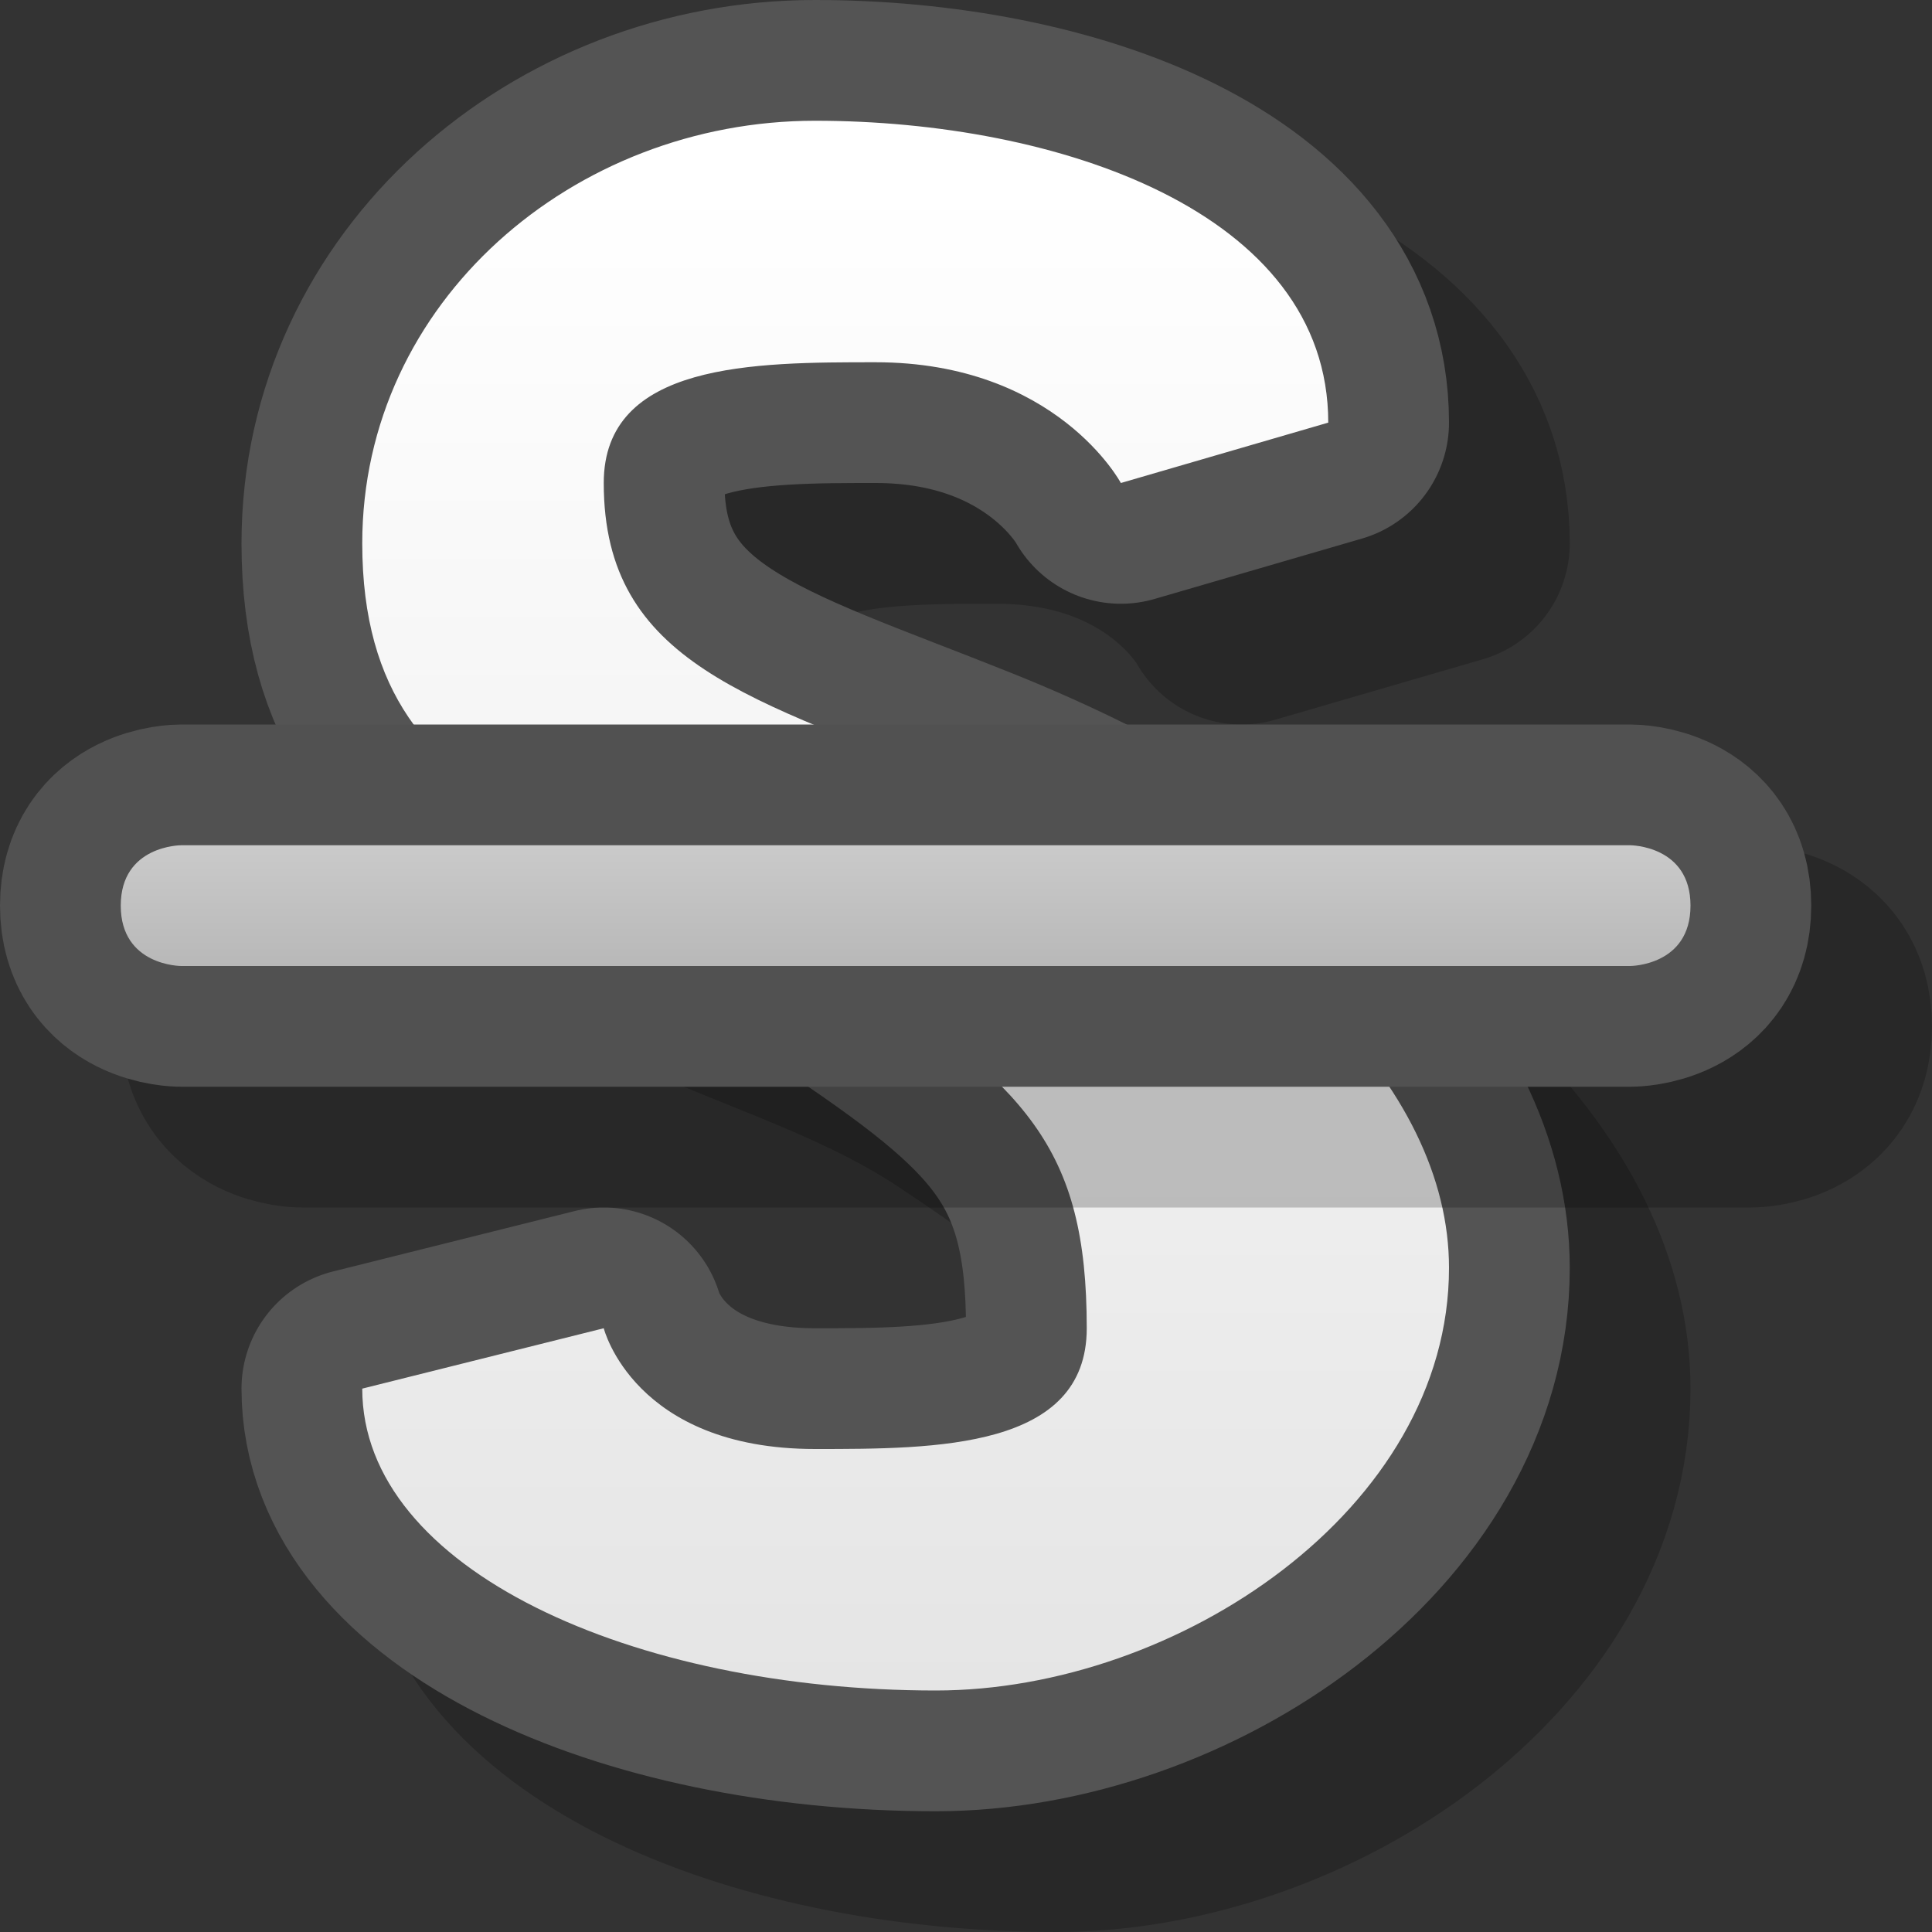 <?xml version="1.0" encoding="UTF-8" standalone="yes"?>
<svg version="1.1" width="64" height="64" color-interpolation="linearRGB"
     xmlns:svg="http://www.w3.org/2000/svg" xmlns="http://www.w3.org/2000/svg">
 <rect width="100%" height="100%" fill="#333333" stroke="none"/>
 <g>
  <path style="fill:none; stroke:#000000; stroke-opacity:0.212; stroke-width:8; stroke-linecap:round; stroke-linejoin:round"
        d="M31 56C39 56 48 50 48 42C48 36 42 30 32 26C24.94 23.17 20 22 20 16C20 12 25 12 29 12C35 12 37.13 16 37.13 16L44 14C44 7 35 4 27 4C19 4 12 10 12 18C12 28 21.13 27.42 28 32C34 36 36 38 36 44C36 48 31 48 27 48C21 48 20 44 20 44L12 46C12 52 21 56 31 56z"
        transform="matrix(1,0,0,1,4,4)"
  />
  <path style="fill:none; stroke:#545454; stroke-width:8; stroke-linecap:round; stroke-linejoin:round"
        d="M31 56C39 56 48 50 48 42C48 36 42 30 32 26C24.94 23.17 20 22 20 16C20 12 25 12 29 12C35 12 37.13 16 37.13 16L44 14C44 7 35 4 27 4C19 4 12 10 12 18C12 28 21.13 27.42 28 32C34 36 36 38 36 44C36 48 31 48 27 48C21 48 20 44 20 44L12 46C12 52 21 56 31 56z"
  />
  <linearGradient id="gradient0" gradientUnits="userSpaceOnUse" x1="128" y1="6" x2="128" y2="56">
   <stop offset="0" stop-color="#ffffff"/>
   <stop offset="1" stop-color="#e5e5e5"/>
  </linearGradient>
  <path style="fill:url(#gradient0)"
        d="M31 56C39 56 48 50 48 42C48 36 42 30 32 26C24.94 23.17 20 22 20 16C20 12 25 12 29 12C35 12 37.13 16 37.13 16L44 14C44 7 35 4 27 4C19 4 12 10 12 18C12 28 21.13 27.42 28 32C34 36 36 38 36 44C36 48 31 48 27 48C21 48 20 44 20 44L12 46C12 52 21 56 31 56z"
  />
  <path style="fill:none; stroke:#000000; stroke-opacity:0.212; stroke-width:8; stroke-linecap:round; stroke-linejoin:round"
        d="M54 28C54 28 56 28 56 30C56 32 54 32 54 32H6C6 32 4 32 4 30C4 28 6 28 6 28H54z"
        transform="matrix(1,0,0,1,4,4)"
  />
  <path style="fill:none; stroke:#515151; stroke-width:8; stroke-linecap:round; stroke-linejoin:round"
        d="M54 28C54 28 56 28 56 30C56 32 54 32 54 32H6C6 32 4 32 4 30C4 28 6 28 6 28H54z"
  />
  <linearGradient id="gradient1" gradientUnits="userSpaceOnUse" x1="128" y1="24" x2="128" y2="38">
   <stop offset="0" stop-color="#dcdcdc"/>
   <stop offset="1" stop-color="#9d9d9d"/>
  </linearGradient>
  <path style="fill:url(#gradient1)"
        d="M54 28C54 28 56 28 56 30C56 32 54 32 54 32H6C6 32 4 32 4 30C4 28 6 28 6 28H54z"
  />
 </g>
</svg>
